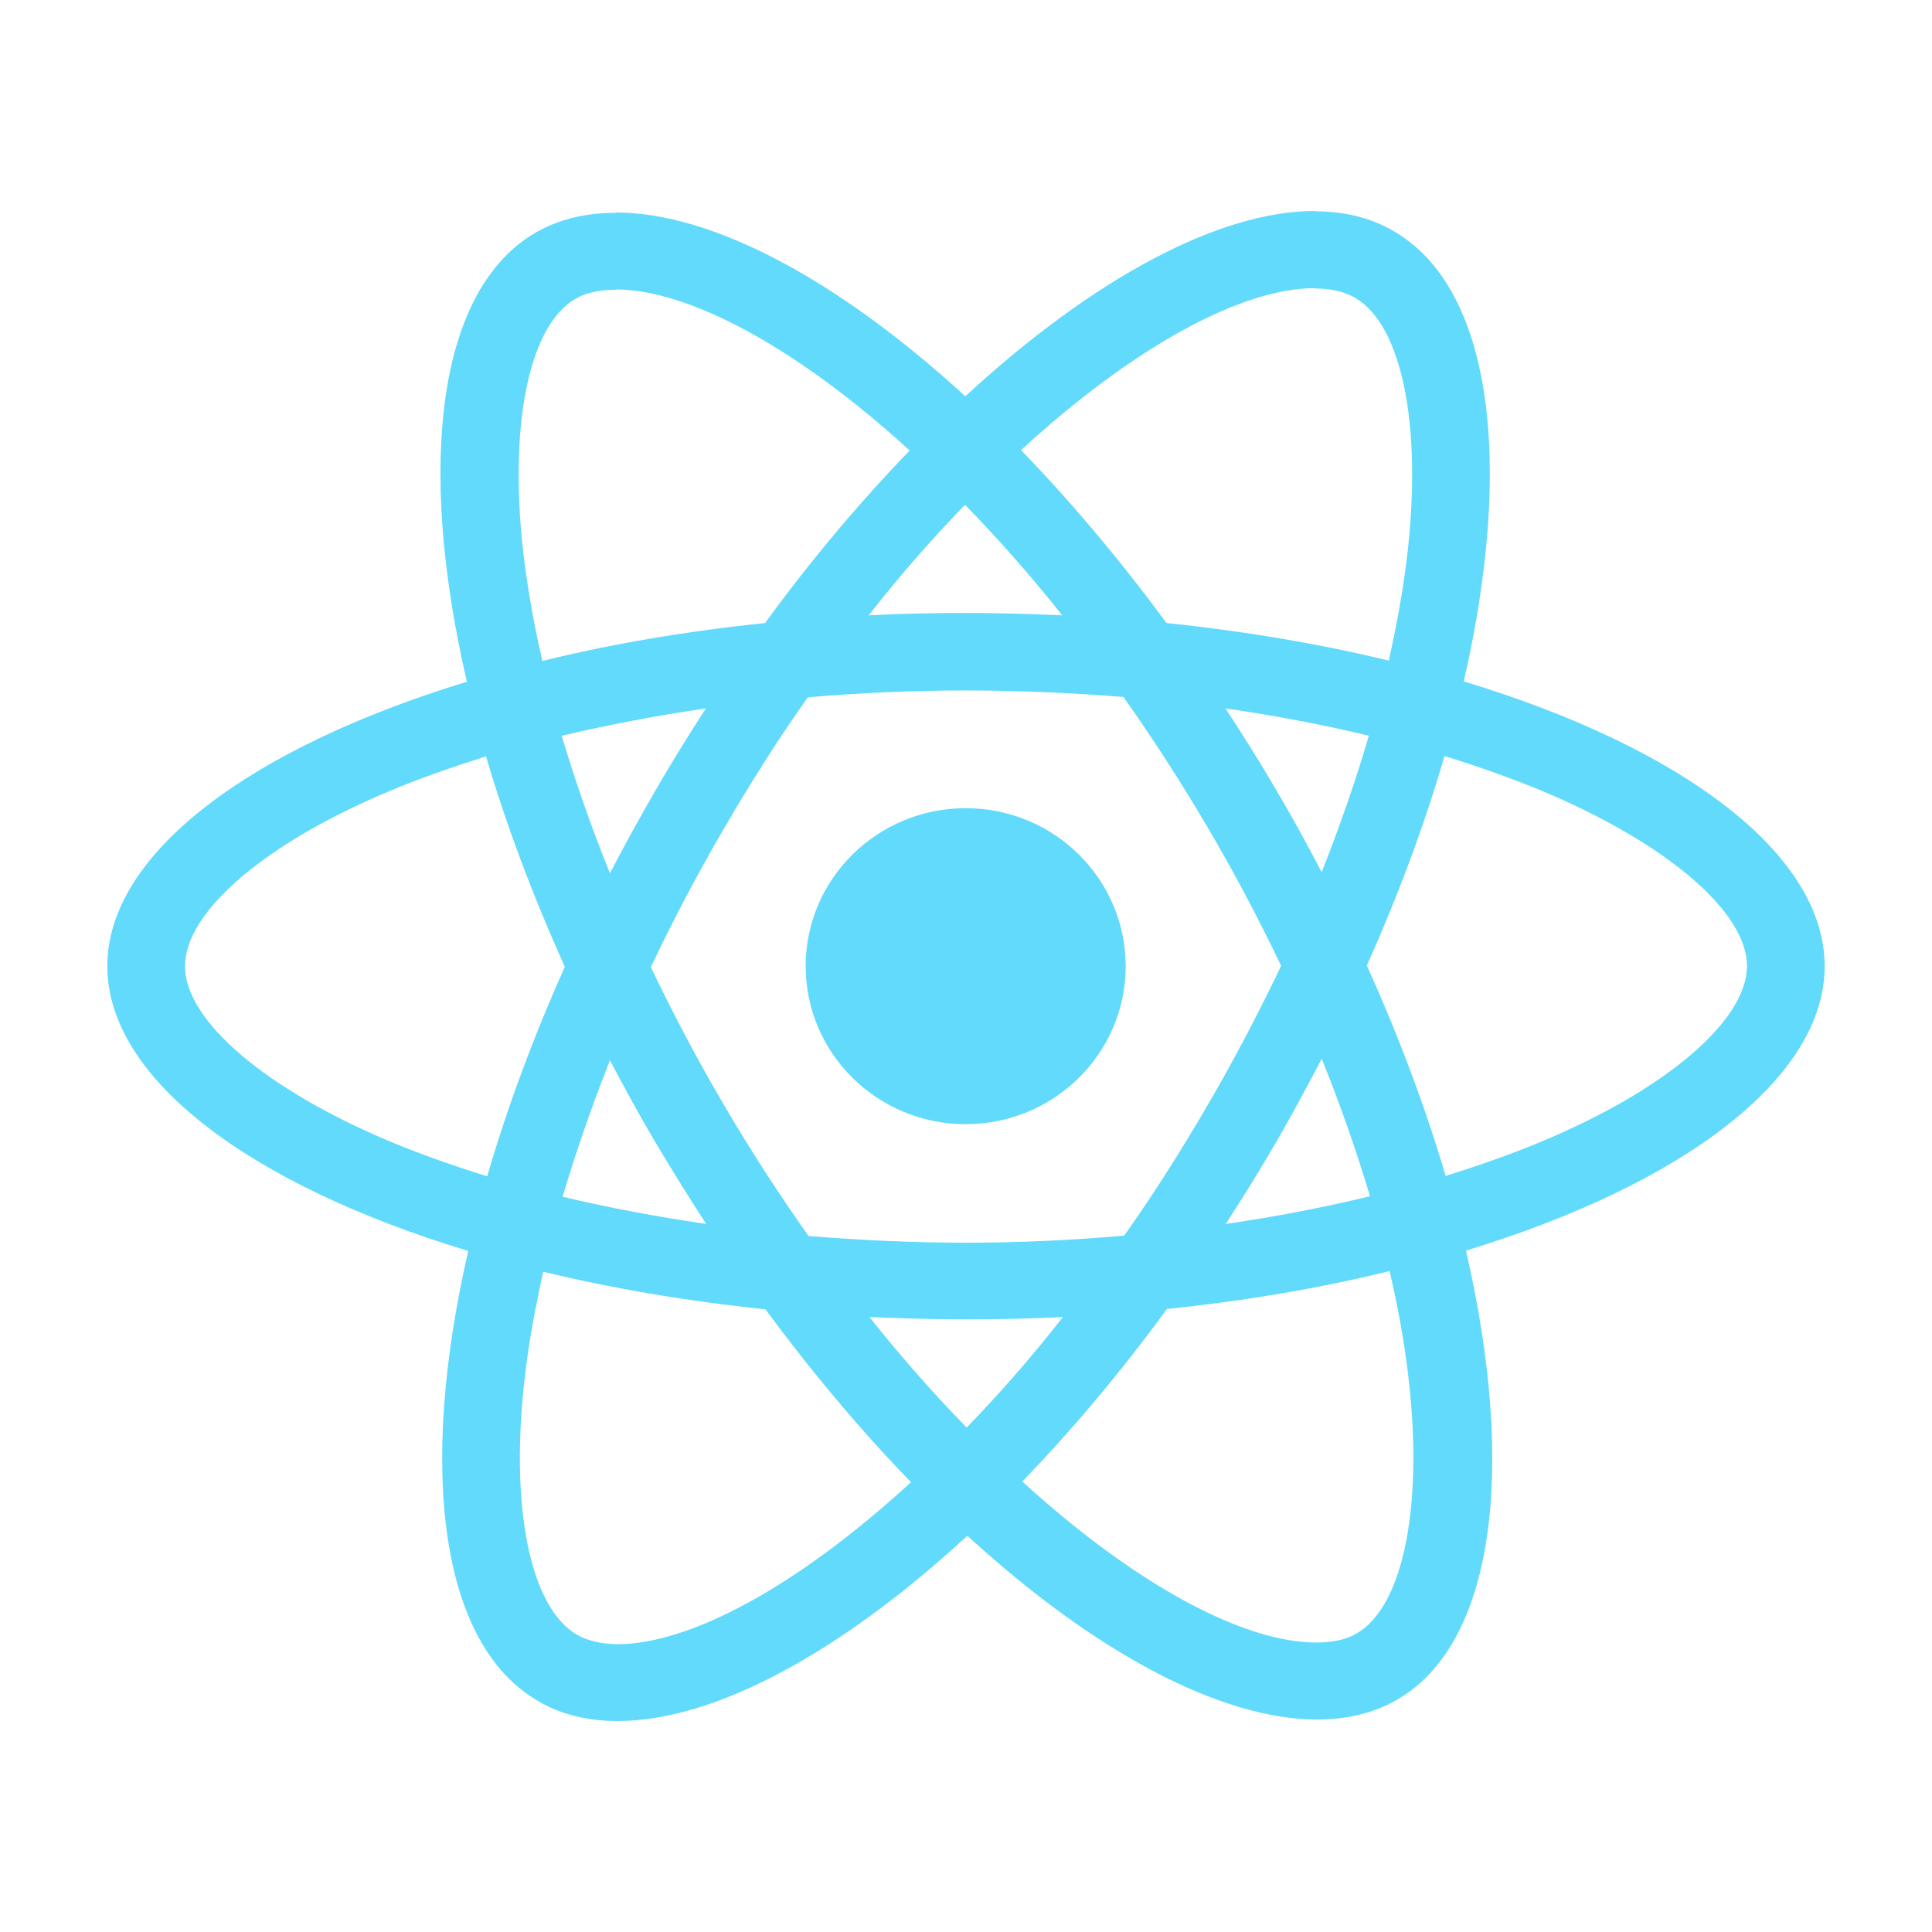 <?xml version="1.0" encoding="UTF-8"?>
<svg xmlns="http://www.w3.org/2000/svg" xmlns:xlink="http://www.w3.org/1999/xlink" width="40px" height="40px" viewBox="0 0 40 45" version="1.1">
<g id="surface1">
<path style=" stroke:none;fill-rule:nonzero;fill:rgb(38.039%,85.49%,98.431%);fill-opacity:1;" d="M 40 22.504 C 40 19.887 36.68 17.41 31.594 15.871 C 32.77 10.75 32.246 6.68 29.945 5.375 C 29.418 5.066 28.797 4.922 28.121 4.922 L 28.121 6.719 C 28.496 6.719 28.797 6.789 29.051 6.93 C 30.16 7.555 30.641 9.945 30.266 13.02 C 30.176 13.777 30.027 14.574 29.848 15.387 C 28.25 15 26.508 14.703 24.672 14.512 C 23.57 13.02 22.43 11.668 21.281 10.484 C 23.938 8.047 26.434 6.711 28.129 6.711 L 28.129 4.914 C 25.887 4.914 22.953 6.492 19.984 9.23 C 17.016 6.508 14.082 4.949 11.84 4.949 L 11.84 6.742 C 13.527 6.742 16.031 8.07 18.688 10.492 C 17.547 11.676 16.406 13.02 15.32 14.512 C 13.477 14.703 11.734 15 10.133 15.395 C 9.945 14.59 9.809 13.809 9.711 13.062 C 9.328 9.988 9.801 7.598 10.902 6.961 C 11.145 6.816 11.465 6.75 11.84 6.75 L 11.84 4.957 C 11.152 4.957 10.535 5.102 9.996 5.406 C 7.703 6.711 7.191 10.777 8.375 15.879 C 3.301 17.426 0 19.895 0 22.504 C 0 25.121 3.32 27.598 8.406 29.137 C 7.23 34.258 7.754 38.328 10.055 39.633 C 10.582 39.941 11.203 40.086 11.887 40.086 C 14.129 40.086 17.066 38.508 20.031 35.77 C 23 38.492 25.938 40.051 28.18 40.051 C 28.863 40.051 29.48 39.906 30.02 39.602 C 32.312 38.297 32.824 34.234 31.645 29.129 C 36.699 27.59 40 25.113 40 22.504 Z M 29.383 17.137 C 29.082 18.172 28.707 19.242 28.285 20.316 C 27.949 19.672 27.598 19.027 27.215 18.383 C 26.84 17.738 26.441 17.109 26.043 16.5 C 27.199 16.668 28.316 16.879 29.383 17.137 Z M 25.648 25.707 C 25.016 26.793 24.363 27.824 23.684 28.781 C 22.469 28.887 21.238 28.945 20 28.945 C 18.77 28.945 17.539 28.887 16.332 28.789 C 15.656 27.832 14.992 26.812 14.359 25.73 C 13.738 24.676 13.176 23.605 12.66 22.527 C 13.168 21.449 13.738 20.371 14.352 19.316 C 14.984 18.23 15.637 17.199 16.316 16.242 C 17.531 16.137 18.762 16.082 20 16.082 C 21.23 16.082 22.461 16.137 23.668 16.234 C 24.344 17.191 25.008 18.215 25.641 19.293 C 26.262 20.348 26.824 21.418 27.34 22.496 C 26.824 23.574 26.262 24.652 25.648 25.707 Z M 28.285 24.66 C 28.723 25.738 29.098 26.82 29.41 27.863 C 28.34 28.121 27.215 28.34 26.051 28.508 C 26.449 27.891 26.848 27.254 27.223 26.602 C 27.598 25.957 27.949 25.305 28.285 24.66 Z M 20.016 33.25 C 19.258 32.477 18.5 31.617 17.75 30.676 C 18.484 30.707 19.234 30.73 19.992 30.73 C 20.758 30.73 21.516 30.715 22.258 30.676 C 21.523 31.617 20.766 32.477 20.016 33.25 Z M 13.949 28.508 C 12.793 28.34 11.676 28.129 10.605 27.875 C 10.91 26.836 11.285 25.766 11.707 24.695 C 12.043 25.336 12.395 25.98 12.777 26.625 C 13.16 27.27 13.551 27.898 13.949 28.508 Z M 19.977 11.758 C 20.734 12.531 21.492 13.391 22.242 14.332 C 21.508 14.301 20.758 14.277 20 14.277 C 19.234 14.277 18.477 14.293 17.734 14.332 C 18.469 13.391 19.227 12.531 19.977 11.758 Z M 13.941 16.5 C 13.543 17.117 13.145 17.754 12.77 18.406 C 12.395 19.051 12.043 19.695 11.707 20.34 C 11.27 19.262 10.895 18.18 10.582 17.137 C 11.652 16.887 12.777 16.668 13.941 16.5 Z M 6.562 26.578 C 3.676 25.363 1.809 23.77 1.809 22.504 C 1.809 21.238 3.676 19.637 6.562 18.43 C 7.266 18.133 8.031 17.867 8.82 17.617 C 9.285 19.195 9.898 20.836 10.656 22.52 C 9.906 24.195 9.305 25.828 8.848 27.398 C 8.039 27.148 7.273 26.875 6.562 26.578 Z M 10.949 38.082 C 9.84 37.453 9.359 35.062 9.734 31.988 C 9.824 31.23 9.973 30.434 10.152 29.621 C 11.75 30.008 13.492 30.305 15.328 30.496 C 16.43 31.988 17.57 33.34 18.719 34.523 C 16.062 36.961 13.566 38.297 11.871 38.297 C 11.504 38.289 11.195 38.219 10.949 38.082 Z M 30.289 31.945 C 30.672 35.02 30.199 37.414 29.098 38.047 C 28.855 38.191 28.535 38.258 28.16 38.258 C 26.473 38.258 23.969 36.93 21.312 34.508 C 22.453 33.324 23.594 31.98 24.68 30.488 C 26.523 30.297 28.266 30 29.867 29.605 C 30.055 30.418 30.199 31.199 30.289 31.945 Z M 33.43 26.578 C 32.727 26.875 31.961 27.141 31.172 27.391 C 30.707 25.812 30.094 24.172 29.336 22.488 C 30.086 20.812 30.688 19.18 31.145 17.609 C 31.953 17.859 32.719 18.133 33.438 18.43 C 36.324 19.645 38.191 21.238 38.191 22.504 C 38.184 23.77 36.316 25.371 33.43 26.578 Z M 33.43 26.578 "/>
<path style=" stroke:none;fill-rule:nonzero;fill:rgb(38.039%,85.49%,98.431%);fill-opacity:1;" d="M 23.719 22.504 C 23.719 20.473 22.051 18.824 19.992 18.824 C 17.934 18.824 16.266 20.473 16.266 22.504 C 16.266 24.535 17.934 26.184 19.992 26.184 C 22.051 26.184 23.719 24.535 23.719 22.504 Z M 23.719 22.504 "/>
</g>
</svg>
